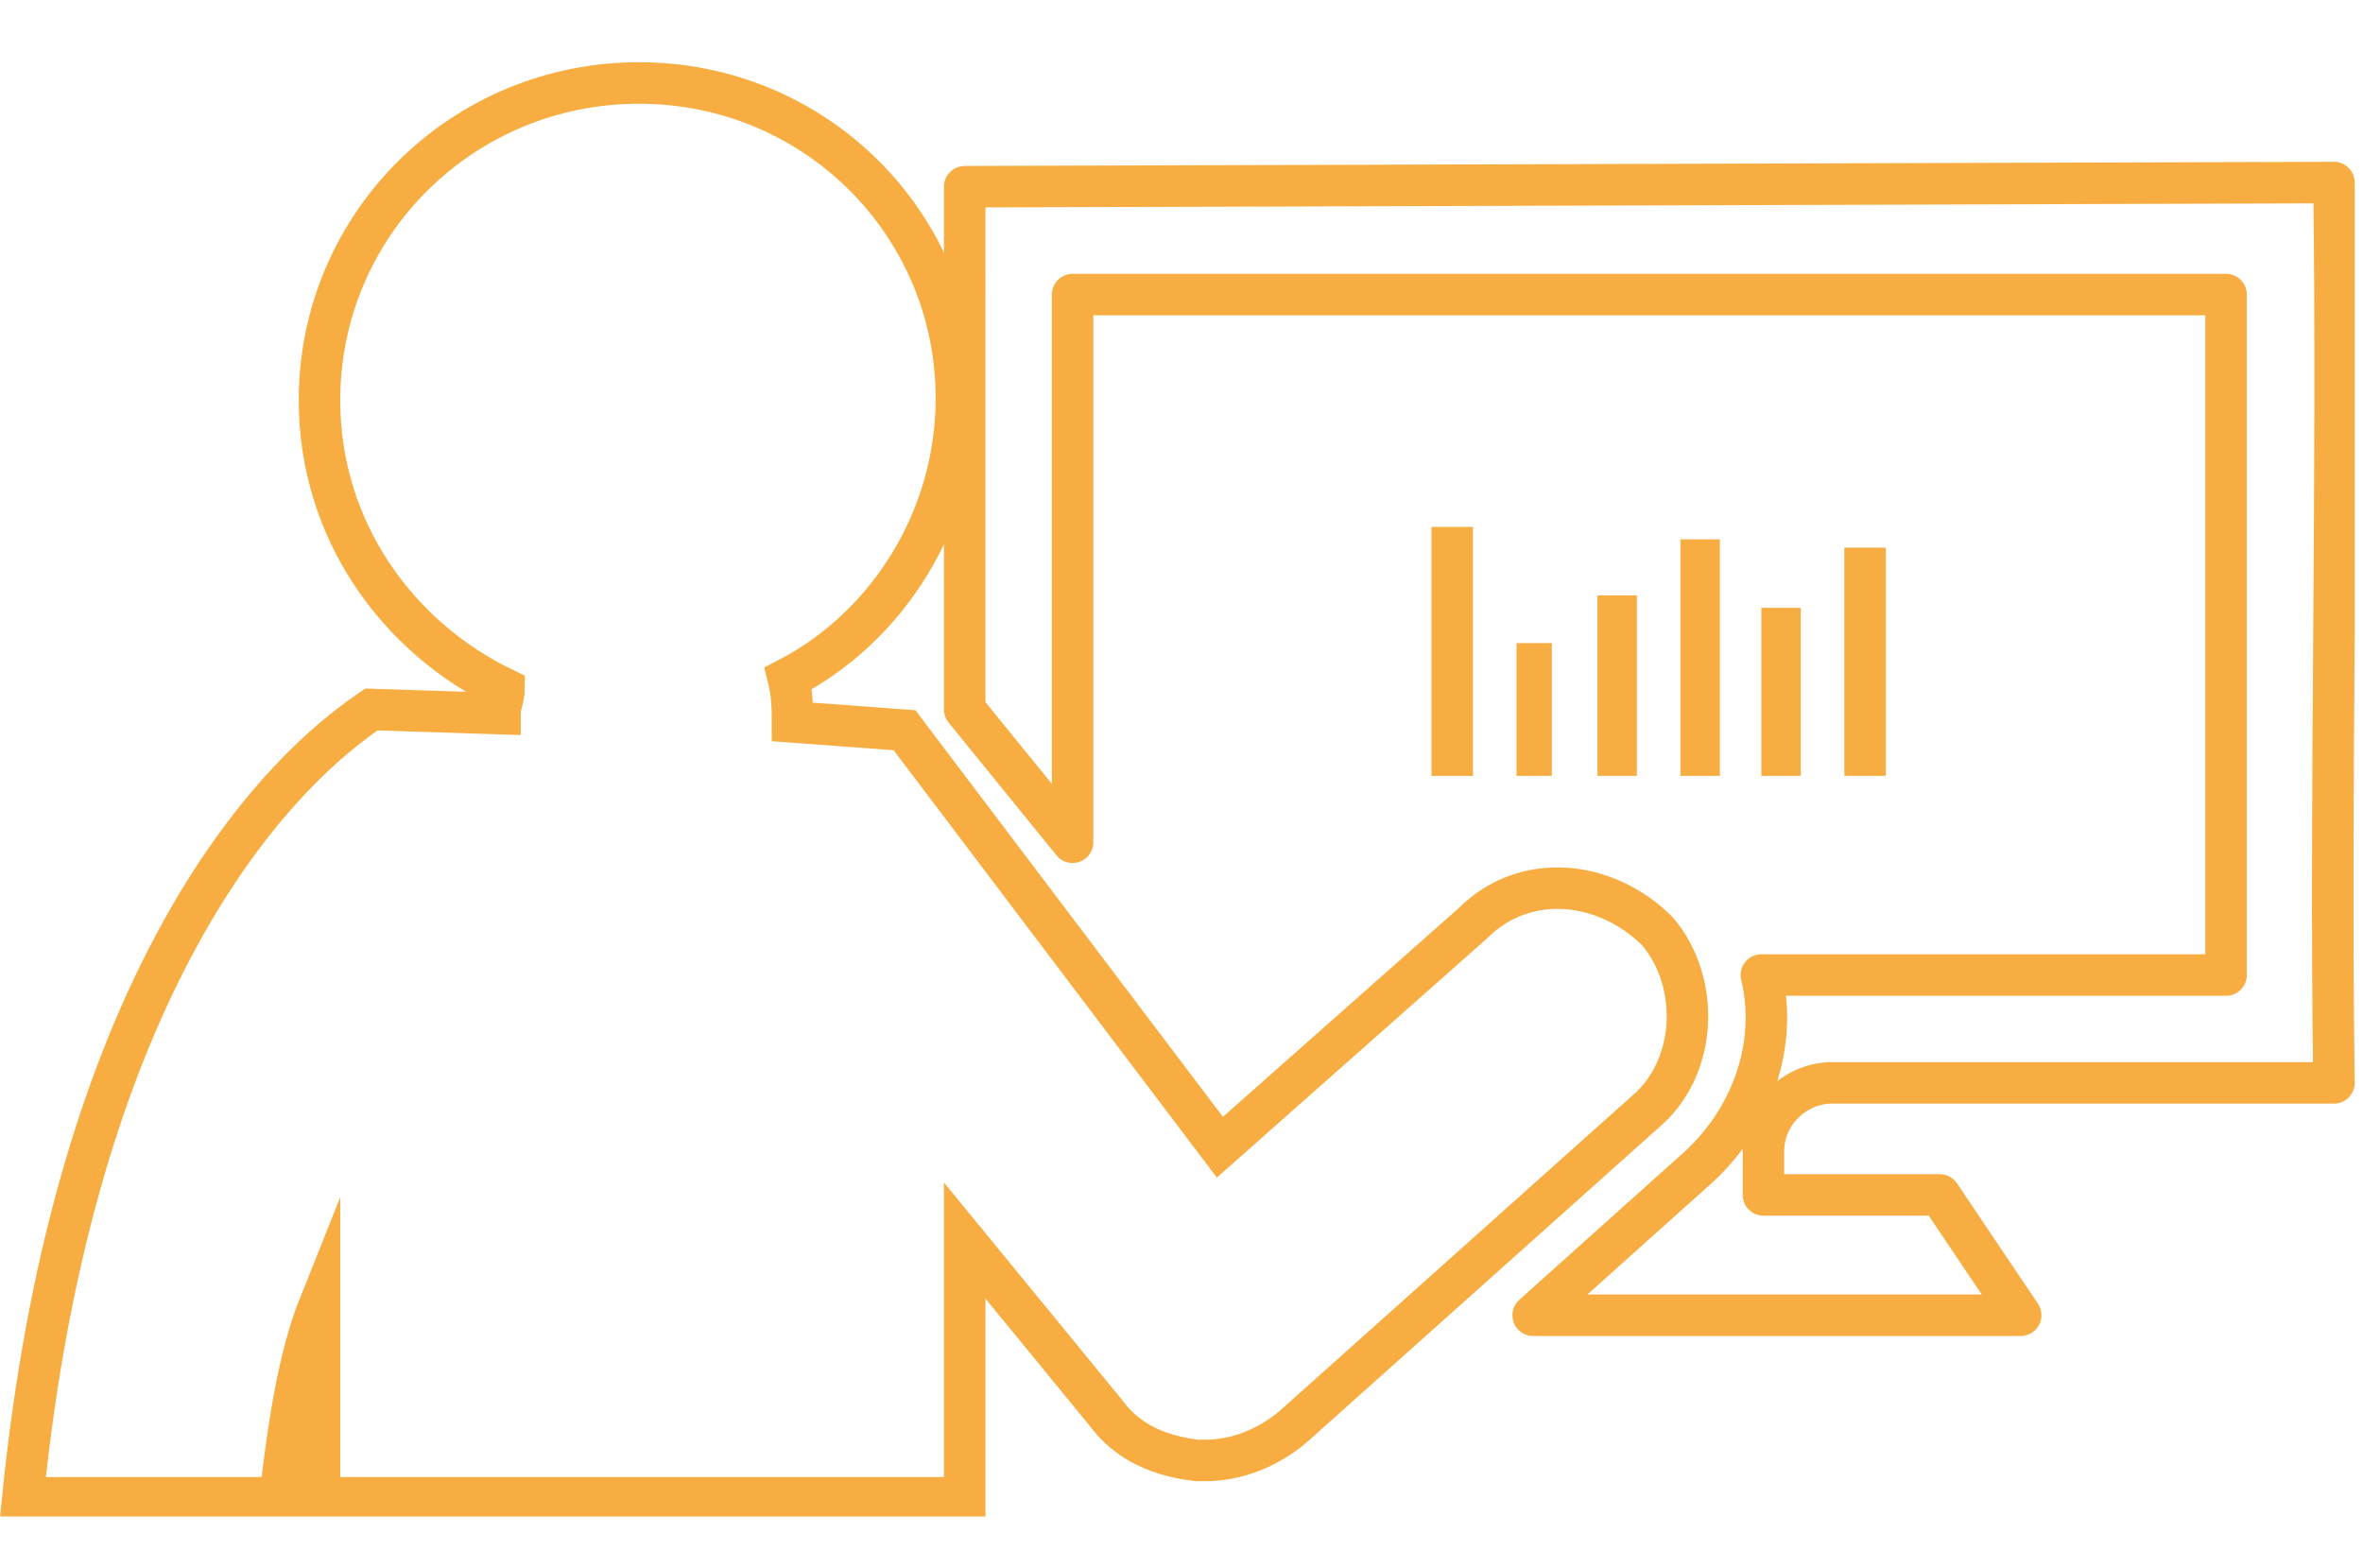 <svg xmlns="http://www.w3.org/2000/svg" xmlns:xlink="http://www.w3.org/1999/xlink" viewBox="0 0 113.9 75.6"><defs><path id="a" d="M0 3h113.5v70.1H0z"/></defs><clipPath id="b"><use xlink:href="#a" overflow="visible"/></clipPath><path d="M46.1 19.2c0 5.8-3.3 11-8.1 13.5.2.8.2 1.6.2 2.1l5.4.4 15.2 20.1L71 44.5c2.5-2.5 6.4-2.1 8.9.4 2.1 2.5 1.9 6.6-.6 8.7l-17 15.2c-1.2 1-2.7 1.6-4.2 1.6h-.4c-1.7-.2-3.3-.8-4.4-2.3l-6.8-8.3v12.4H15.4v-9.3c-1 2.5-1.5 5.8-1.9 9.3H1.1c2.3-22.8 10.6-33.8 16.8-38l6.2.2c0-.4.2-.8.2-1.2-5.2-2.5-8.9-7.7-8.9-13.9C15.4 10.8 22.3 4 30.8 4s15.3 6.8 15.3 15.2z" clip-path="url(#b)" fill="none" stroke="#f7ad41" stroke-width="2" stroke-miterlimit="10"/><path d="M112.5 52.2H88.3c-1.7 0-3.3 1.4-3.3 3.3v2.1h8.5l3.9 5.8H73.9l7.7-6.9c2.9-2.5 4.1-6.2 3.3-9.5h22.4V14.2H51.7v26.4l-5.2-6.4V9l66-.2c.2 14.5-.2 29 0 43.4z" clip-path="url(#b)" fill="none" stroke="#f7ad41" stroke-width="2" stroke-linecap="round" stroke-linejoin="round" stroke-miterlimit="10"/><path clip-path="url(#b)" fill-rule="evenodd" clip-rule="evenodd" fill="#f7ad41" d="M69 25.4h2v12h-2zm19.9 1h2v11h-2zm-4 2.9h1.9v8.1h-1.9zM81 26h1.9v11.4H81zm-4 2.7h1.9v8.7H77zM73.1 31h1.7v6.4h-1.7z"/></svg>